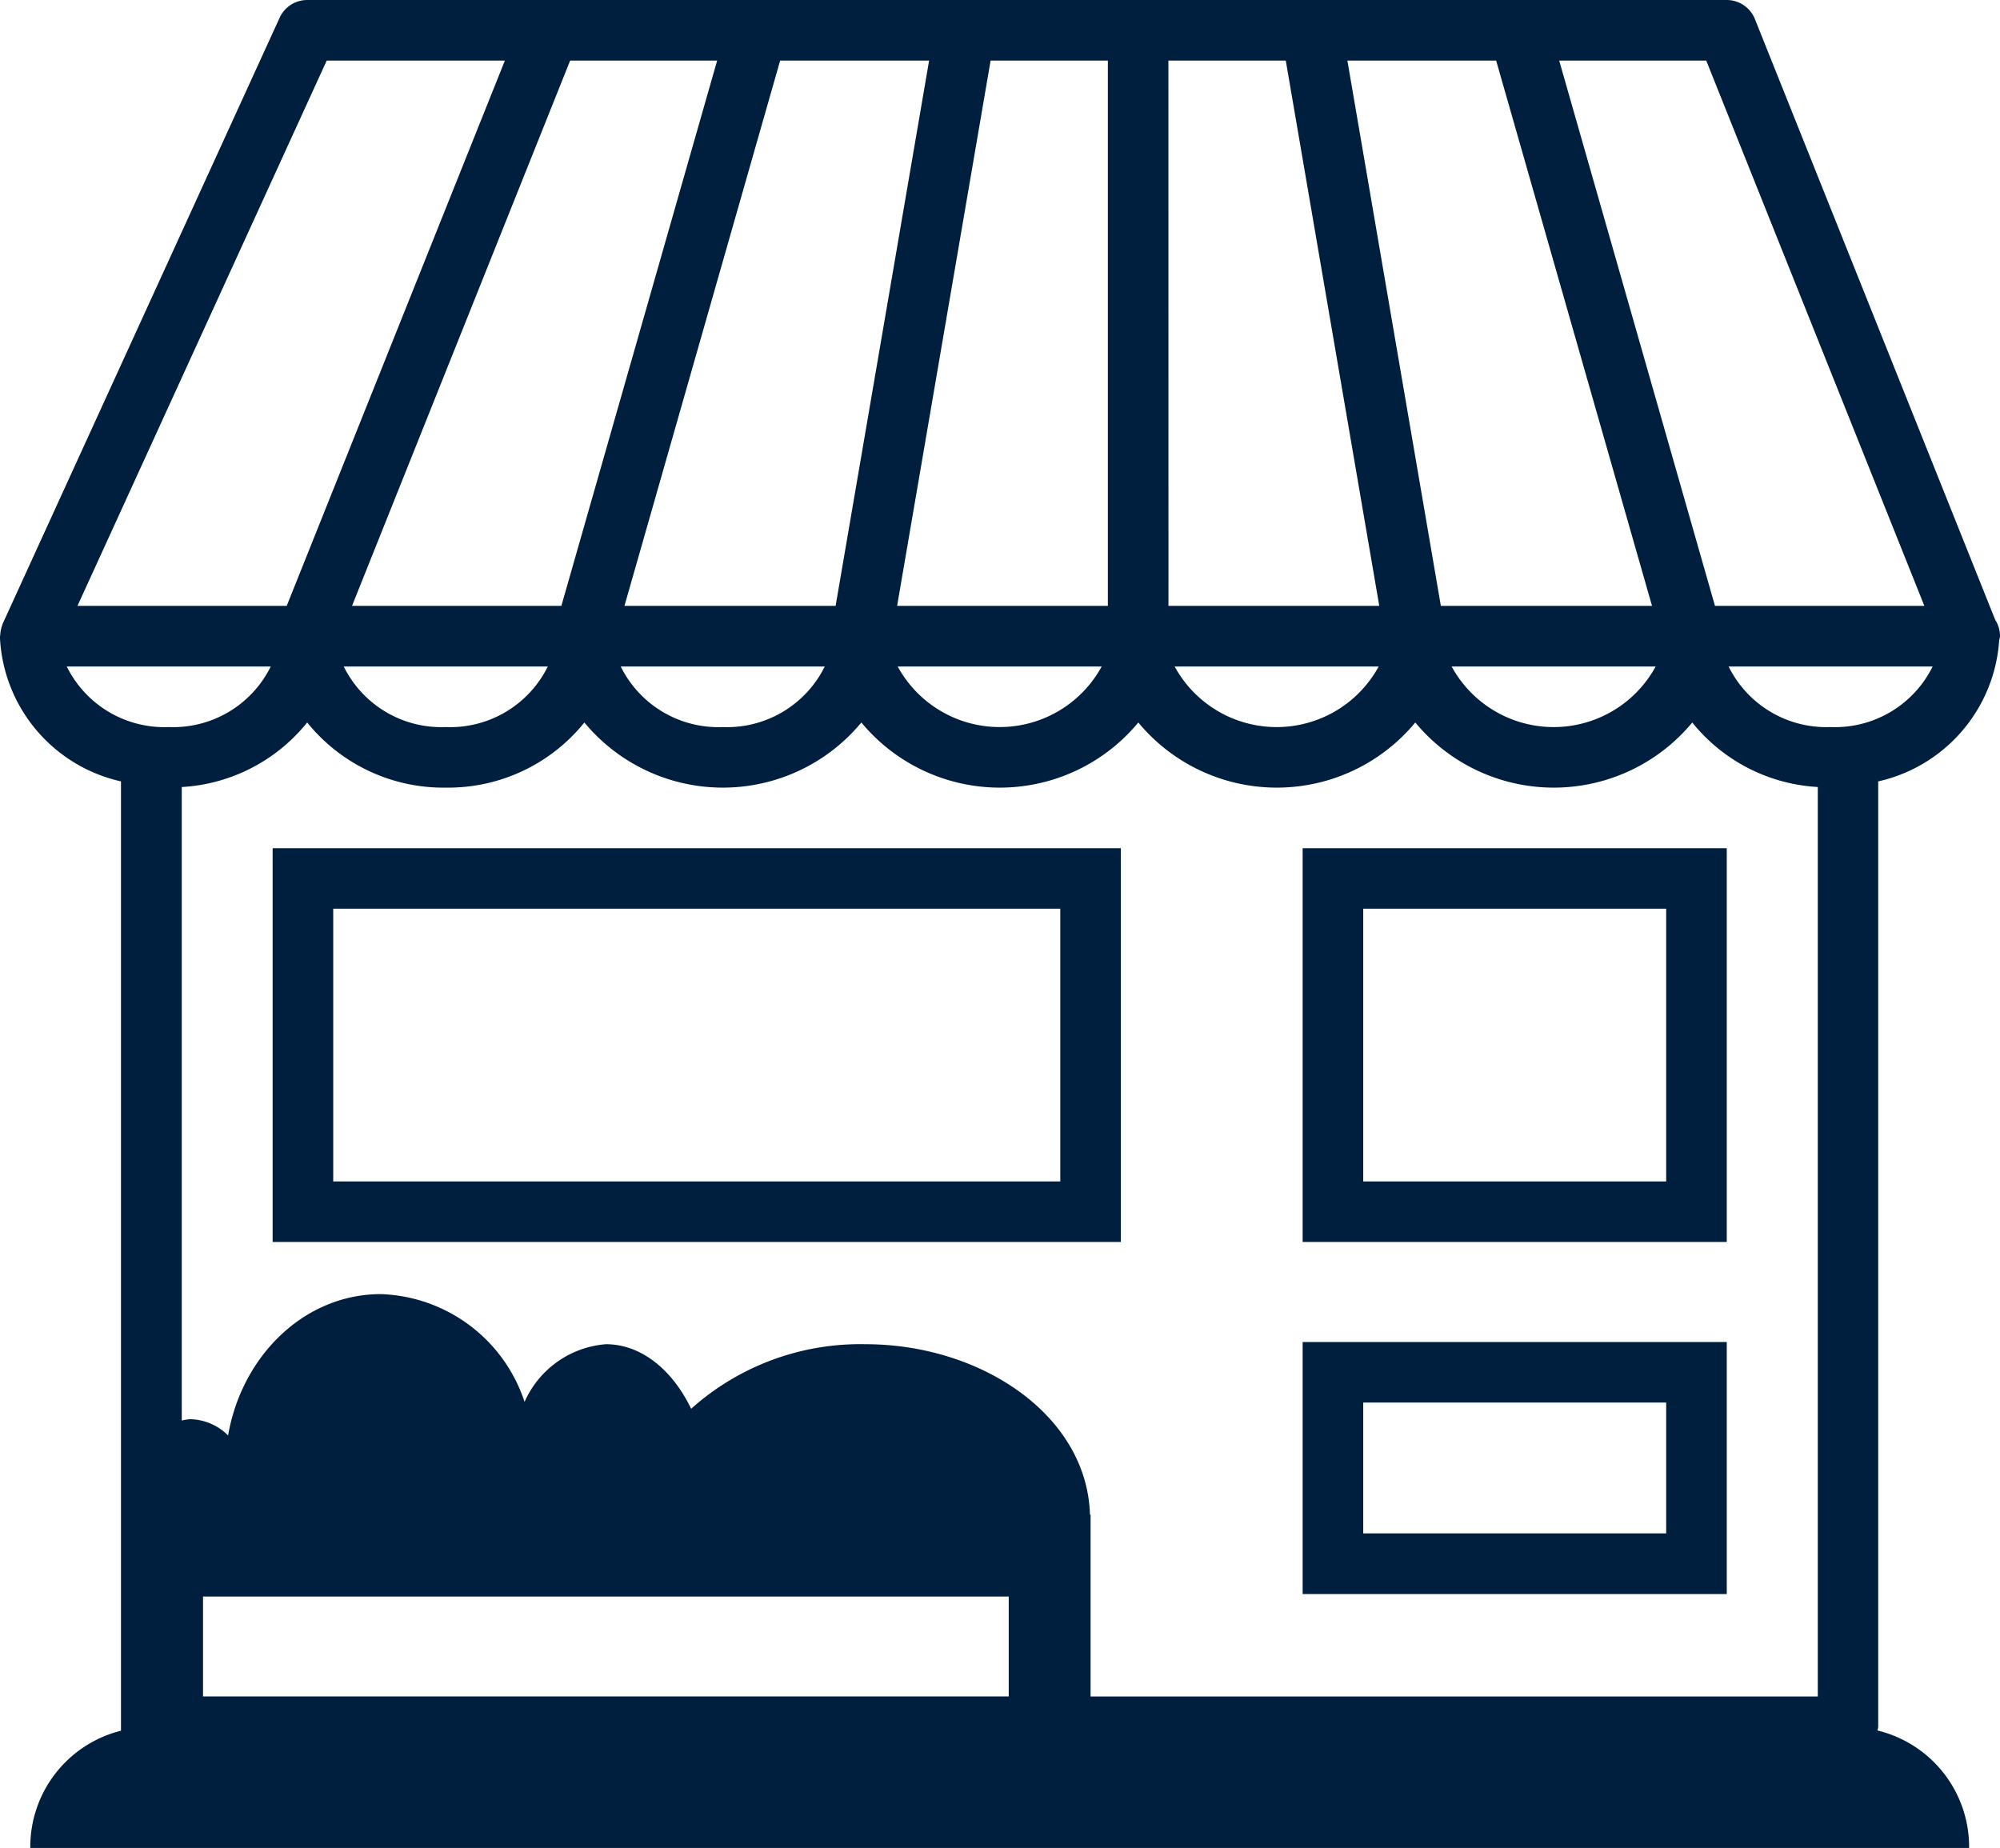<svg xmlns="http://www.w3.org/2000/svg" xmlns:xlink="http://www.w3.org/1999/xlink" viewBox="5343.548 432.989 90.924 84.011"><defs><style>.a{fill:none;}.b{clip-path:url(#a);}.c{fill:#001f3f;}</style><clipPath id="a"><path class="a" d="M0-61H90.924V23.011H0Z" transform="translate(0 61)"/></clipPath></defs><g transform="translate(5343.548 432.989)"><g class="b"><g transform="translate(0)"><path class="c" d="M.831,8.3h9.274a4.948,4.948,0,0,1-4.637,2.754A4.948,4.948,0,0,1,.831,8.3M12.649-19.246h8.1L10.831,5.544H1.318Zm17.535.752L23.317,5.544H13.8l9.916-24.79H30.4ZM48.162,5.544H38.581l4.25-24.79h5.331Zm37.119,0H75.762L68.68-19.246h6.685ZM81.02,11.053A4.952,4.952,0,0,1,76.382,8.3h9.276a4.95,4.95,0,0,1-4.637,2.754M7.026,50.582H43.655v4.542H7.026Zm0,4.542M38.607,8.3h9.274a5.281,5.281,0,0,1-9.274,0m-25.184,0H22.7a4.949,4.949,0,0,1-4.638,2.754A4.948,4.948,0,0,1,13.423,8.3m21.868,0a4.952,4.952,0,0,1-4.638,2.754A4.95,4.95,0,0,1,26.015,8.3Zm25.183,0a5.282,5.282,0,0,1-9.276,0Zm12.592,0a5.282,5.282,0,0,1-9.276,0ZM65.814-19.246,72.9,5.544h-9.6l-4.249-24.79Zm-14.9,0H56.25L60.5,5.544H50.917Zm-17.651,0h6.772l-4.25,24.79h-9.6l.215-.752Zm-21.5,30.092a7.952,7.952,0,0,0,6.3,2.961,7.954,7.954,0,0,0,6.3-2.961,8.174,8.174,0,0,0,12.592,0,8.173,8.173,0,0,0,12.591,0,8.174,8.174,0,0,0,12.592,0,8.174,8.174,0,0,0,12.592,0,7.889,7.889,0,0,0,5.706,2.933V55.125H47.376V46.861h-.028c-.132-4.527-4.951-7.75-10.2-7.75a11.521,11.521,0,0,0-7.931,2.935c-.853-1.77-2.267-2.935-3.873-2.935a4.415,4.415,0,0,0-3.7,2.622,7.126,7.126,0,0,0-6.535-4.9c-3.444,0-6.308,2.764-6.944,6.425a2.5,2.5,0,0,0-1.713-.738,2.1,2.1,0,0,0-.393.061V13.78a7.884,7.884,0,0,0,5.7-2.933M83.149,56.671a1.419,1.419,0,0,0,.034-.169V13.524a7.061,7.061,0,0,0,5.5-6.416,1.2,1.2,0,0,0,.037-.186,1.362,1.362,0,0,0-.22-.748L77.577-21.135A1.38,1.38,0,0,0,76.3-22H11.764a1.378,1.378,0,0,0-1.252.8L-2.079,6.349c0,.007,0,.015-.007.022s-.012.043-.021.065a1.393,1.393,0,0,0-.085.427c0,.021-.012.039-.012.059s0,.054,0,.08c0,.011,0,.022,0,.033a7.054,7.054,0,0,0,5.5,6.489V56.682A5.442,5.442,0,0,0-.827,61.956v.055H87.316v-.055a5.446,5.446,0,0,0-4.166-5.284" transform="translate(2.204 22)"/></g><path class="c" d="M59.527-17.851H45.754v-12.4H59.527ZM62.281-33H43v17.9H62.281Z" transform="translate(16.221 71.562)"/><path class="c" d="M59.527-8H45.754v-5.948H59.527Zm2.754-8.7H43V-5.242H62.281Z" transform="translate(16.221 77.711)"/><path class="c" d="M44.808-17.851H11.754v-12.4H44.808ZM47.562-33H9v17.9H47.562Z" transform="translate(3.395 71.562)"/></g></g></svg>